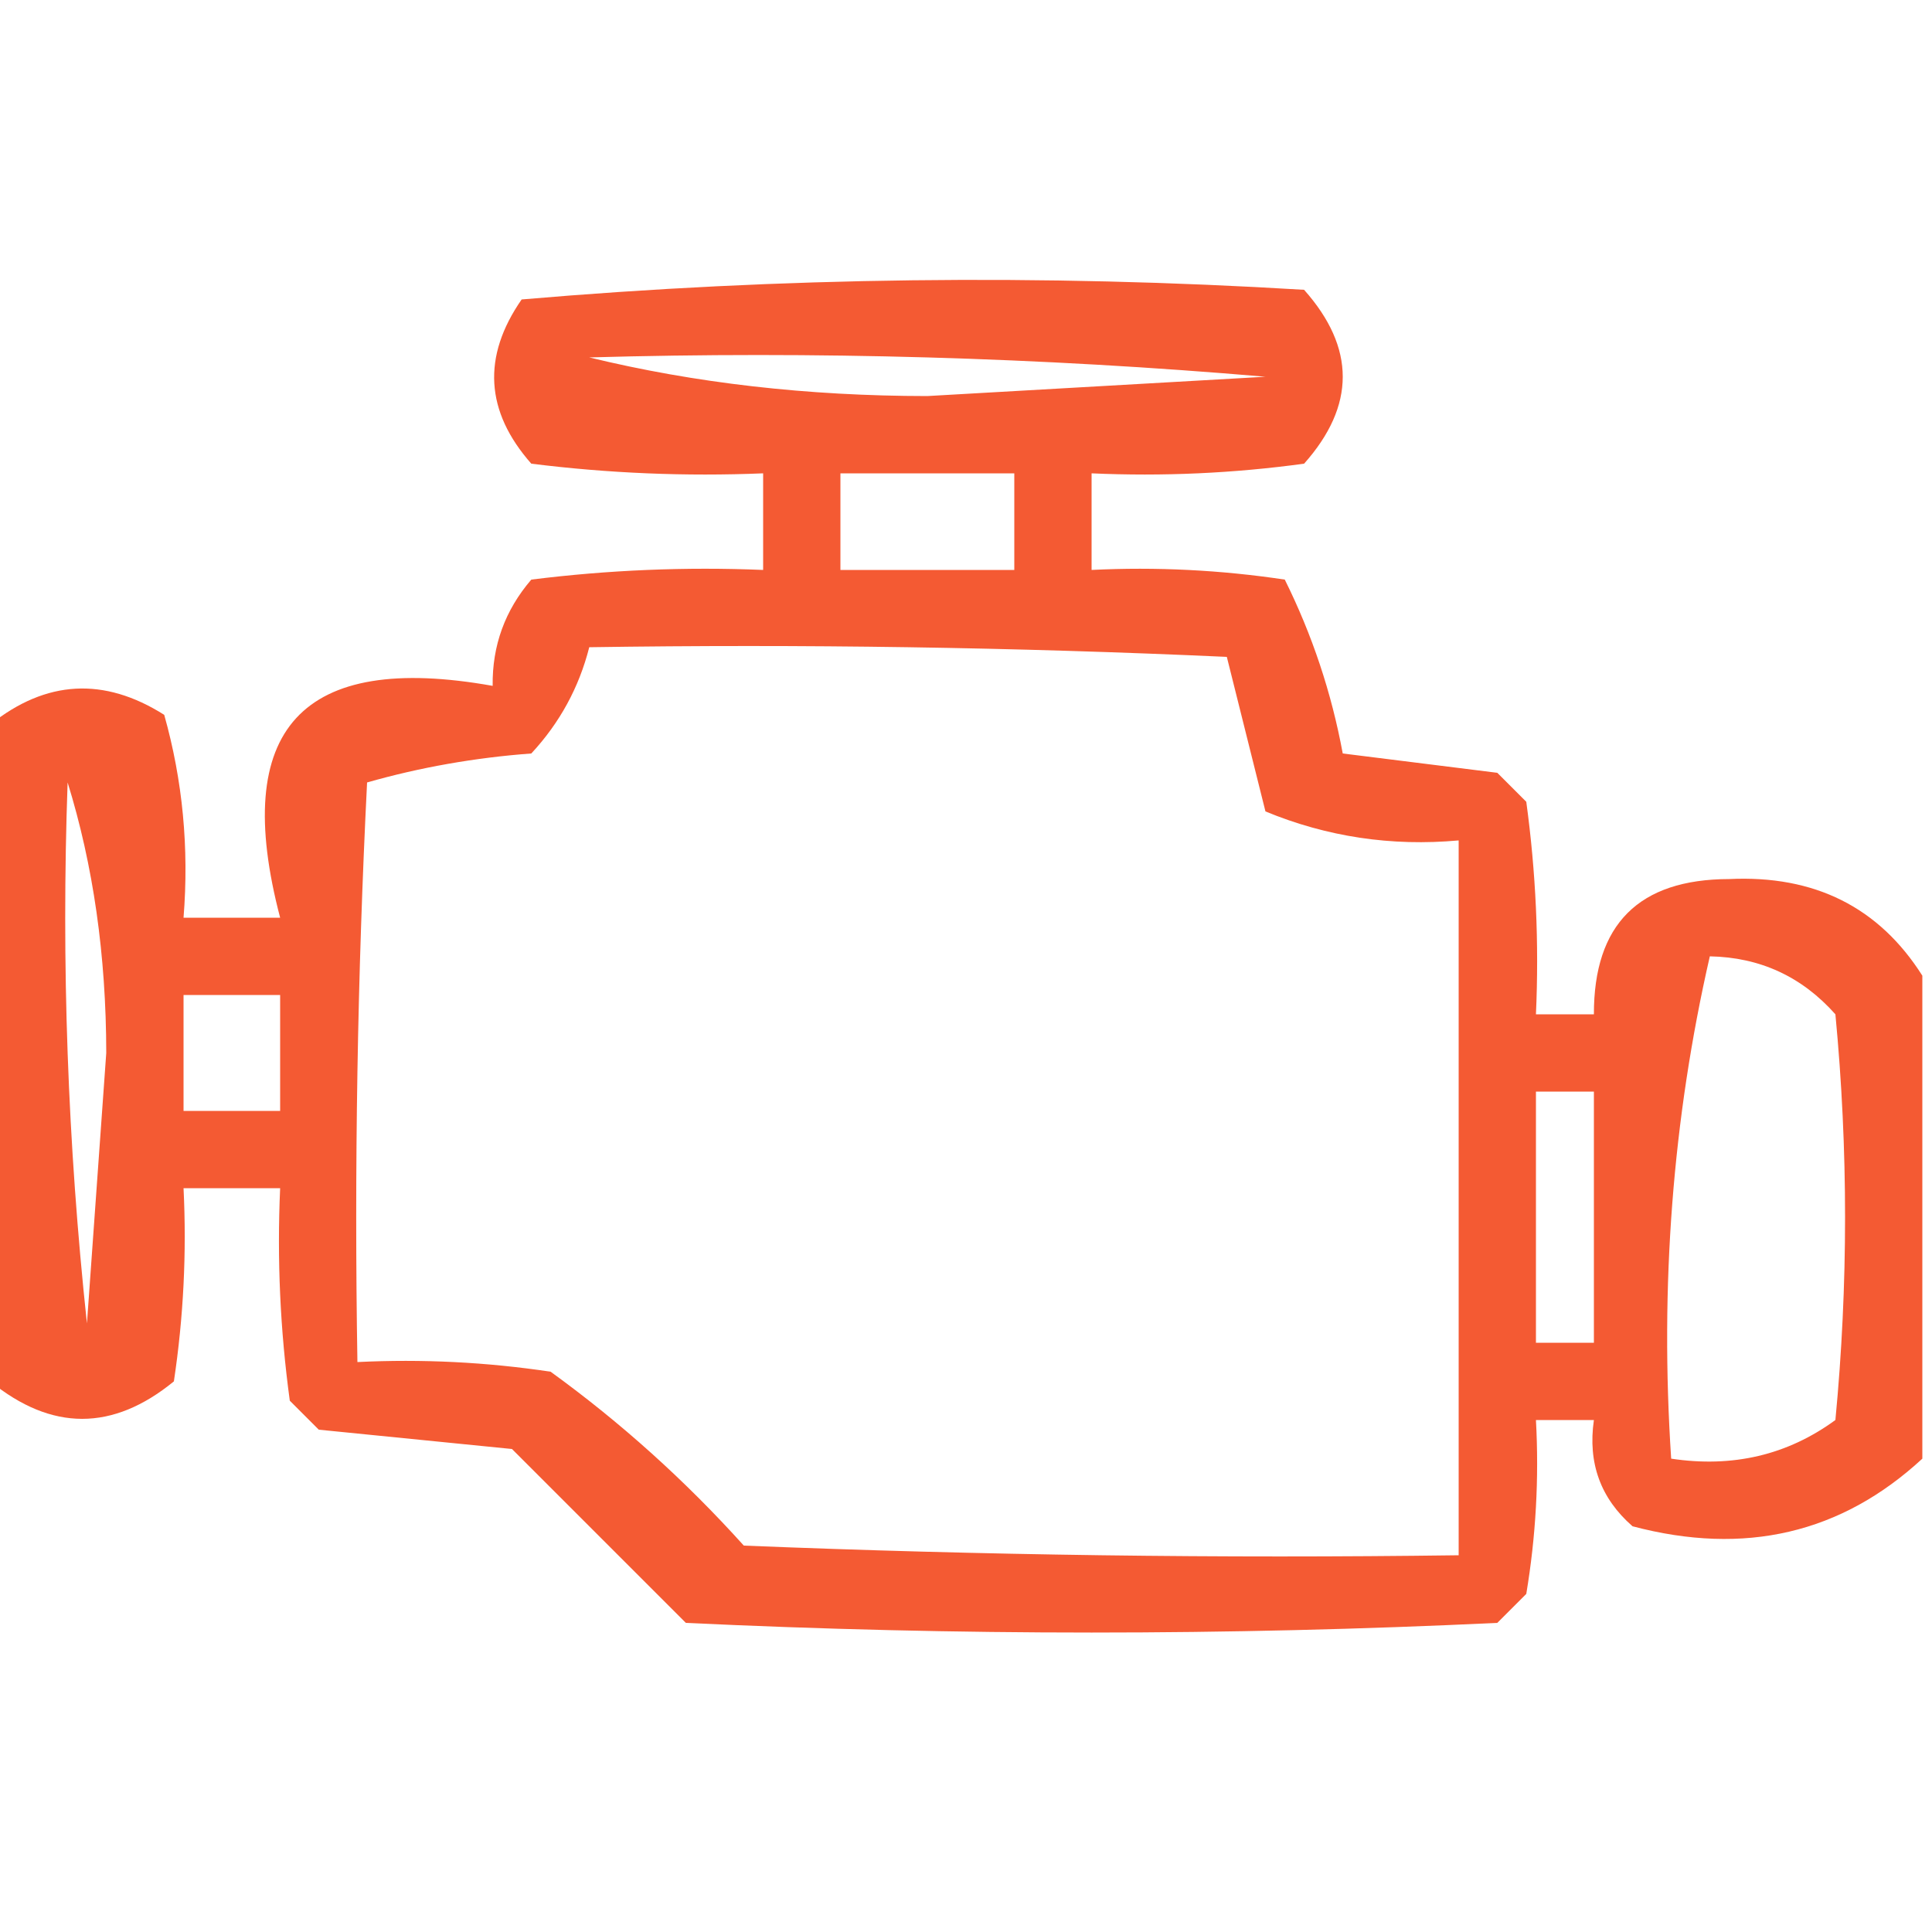 <?xml version="1.0" encoding="UTF-8"?>
<!DOCTYPE svg PUBLIC "-//W3C//DTD SVG 1.1//EN" "http://www.w3.org/Graphics/SVG/1.1/DTD/svg11.dtd">
<svg xmlns="http://www.w3.org/2000/svg" version="1.1" width="100px" height="100px" style="shape-rendering:geometricPrecision; text-rendering:geometricPrecision; image-rendering:optimizeQuality; fill-rule:evenodd; clip-rule:evenodd" xmlns:xlink="http://www.w3.org/1999/xlink">
<g><path style="opacity:0.841" fill="#f23c0e" d="M 99.5,50.5 C 99.5,58.833 99.5,67.167 99.5,75.5C 95.307,79.372 90.307,80.539 84.5,79C 82.845,77.556 82.178,75.722 82.5,73.5C 81.5,73.5 80.5,73.5 79.5,73.5C 79.665,76.518 79.498,79.518 79,82.5C 78.5,83 78,83.5 77.5,84C 63.5,84.667 49.5,84.667 35.5,84C 32.5,81 29.5,78 26.5,75C 23.167,74.667 19.833,74.333 16.5,74C 16,73.5 15.5,73 15,72.5C 14.501,68.848 14.335,65.182 14.5,61.5C 12.833,61.5 11.167,61.5 9.5,61.5C 9.665,64.85 9.498,68.183 9,71.5C 5.839,74.086 2.672,74.086 -0.5,71.5C -0.5,60.167 -0.5,48.833 -0.5,37.5C 2.384,35.195 5.384,35.029 8.5,37C 9.456,40.394 9.789,43.894 9.5,47.5C 11.167,47.5 12.833,47.5 14.5,47.5C 11.935,37.733 15.602,33.733 25.5,35.5C 25.472,33.418 26.139,31.584 27.5,30C 31.486,29.501 35.486,29.334 39.5,29.5C 39.5,27.833 39.5,26.167 39.5,24.5C 35.486,24.666 31.486,24.499 27.5,24C 25.114,21.294 24.948,18.46 27,15.5C 40.425,14.344 53.925,14.178 67.5,15C 70.167,18 70.167,21 67.5,24C 63.848,24.499 60.182,24.665 56.5,24.5C 56.5,26.167 56.5,27.833 56.5,29.5C 59.85,29.335 63.183,29.502 66.5,30C 67.921,32.861 68.921,35.861 69.5,39C 72.167,39.333 74.833,39.667 77.5,40C 78,40.5 78.5,41 79,41.5C 79.499,45.152 79.665,48.818 79.5,52.5C 80.5,52.5 81.5,52.5 82.5,52.5C 82.491,47.842 84.825,45.509 89.5,45.5C 93.921,45.289 97.254,46.956 99.5,50.5 Z M 30.5,18.5 C 42.186,18.168 53.852,18.501 65.5,19.5C 59.667,19.833 53.833,20.167 48,20.5C 41.793,20.496 35.96,19.829 30.5,18.5 Z M 43.5,24.5 C 46.5,24.5 49.5,24.5 52.5,24.5C 52.5,26.167 52.5,27.833 52.5,29.5C 49.5,29.5 46.5,29.5 43.5,29.5C 43.5,27.833 43.5,26.167 43.5,24.5 Z M 30.5,33.5 C 41.505,33.334 52.505,33.5 63.5,34C 64.167,36.667 64.833,39.333 65.5,42C 68.688,43.316 72.022,43.816 75.5,43.5C 75.5,55.833 75.5,68.167 75.5,80.5C 63.162,80.666 50.829,80.5 38.5,80C 35.465,76.63 32.132,73.63 28.5,71C 25.183,70.502 21.85,70.335 18.5,70.5C 18.334,60.494 18.5,50.494 19,40.5C 21.741,39.718 24.574,39.218 27.5,39C 28.971,37.417 29.971,35.583 30.5,33.5 Z M 3.5,40.5 C 4.827,44.782 5.493,49.449 5.5,54.5C 5.167,59.167 4.833,63.833 4.5,68.5C 3.502,59.19 3.168,49.857 3.5,40.5 Z M 88.5,49.5 C 91.099,49.549 93.266,50.549 95,52.5C 95.667,59.5 95.667,66.5 95,73.5C 92.519,75.314 89.685,75.98 86.5,75.5C 85.909,66.566 86.575,57.899 88.5,49.5 Z M 9.5,51.5 C 11.167,51.5 12.833,51.5 14.5,51.5C 14.5,53.5 14.5,55.5 14.5,57.5C 12.833,57.5 11.167,57.5 9.5,57.5C 9.5,55.5 9.5,53.5 9.5,51.5 Z M 79.5,56.5 C 80.5,56.5 81.5,56.5 82.5,56.5C 82.5,60.833 82.5,65.167 82.5,69.5C 81.5,69.5 80.5,69.5 79.5,69.5C 79.5,65.167 79.5,60.833 79.5,56.5 Z"/></g>
</svg>
